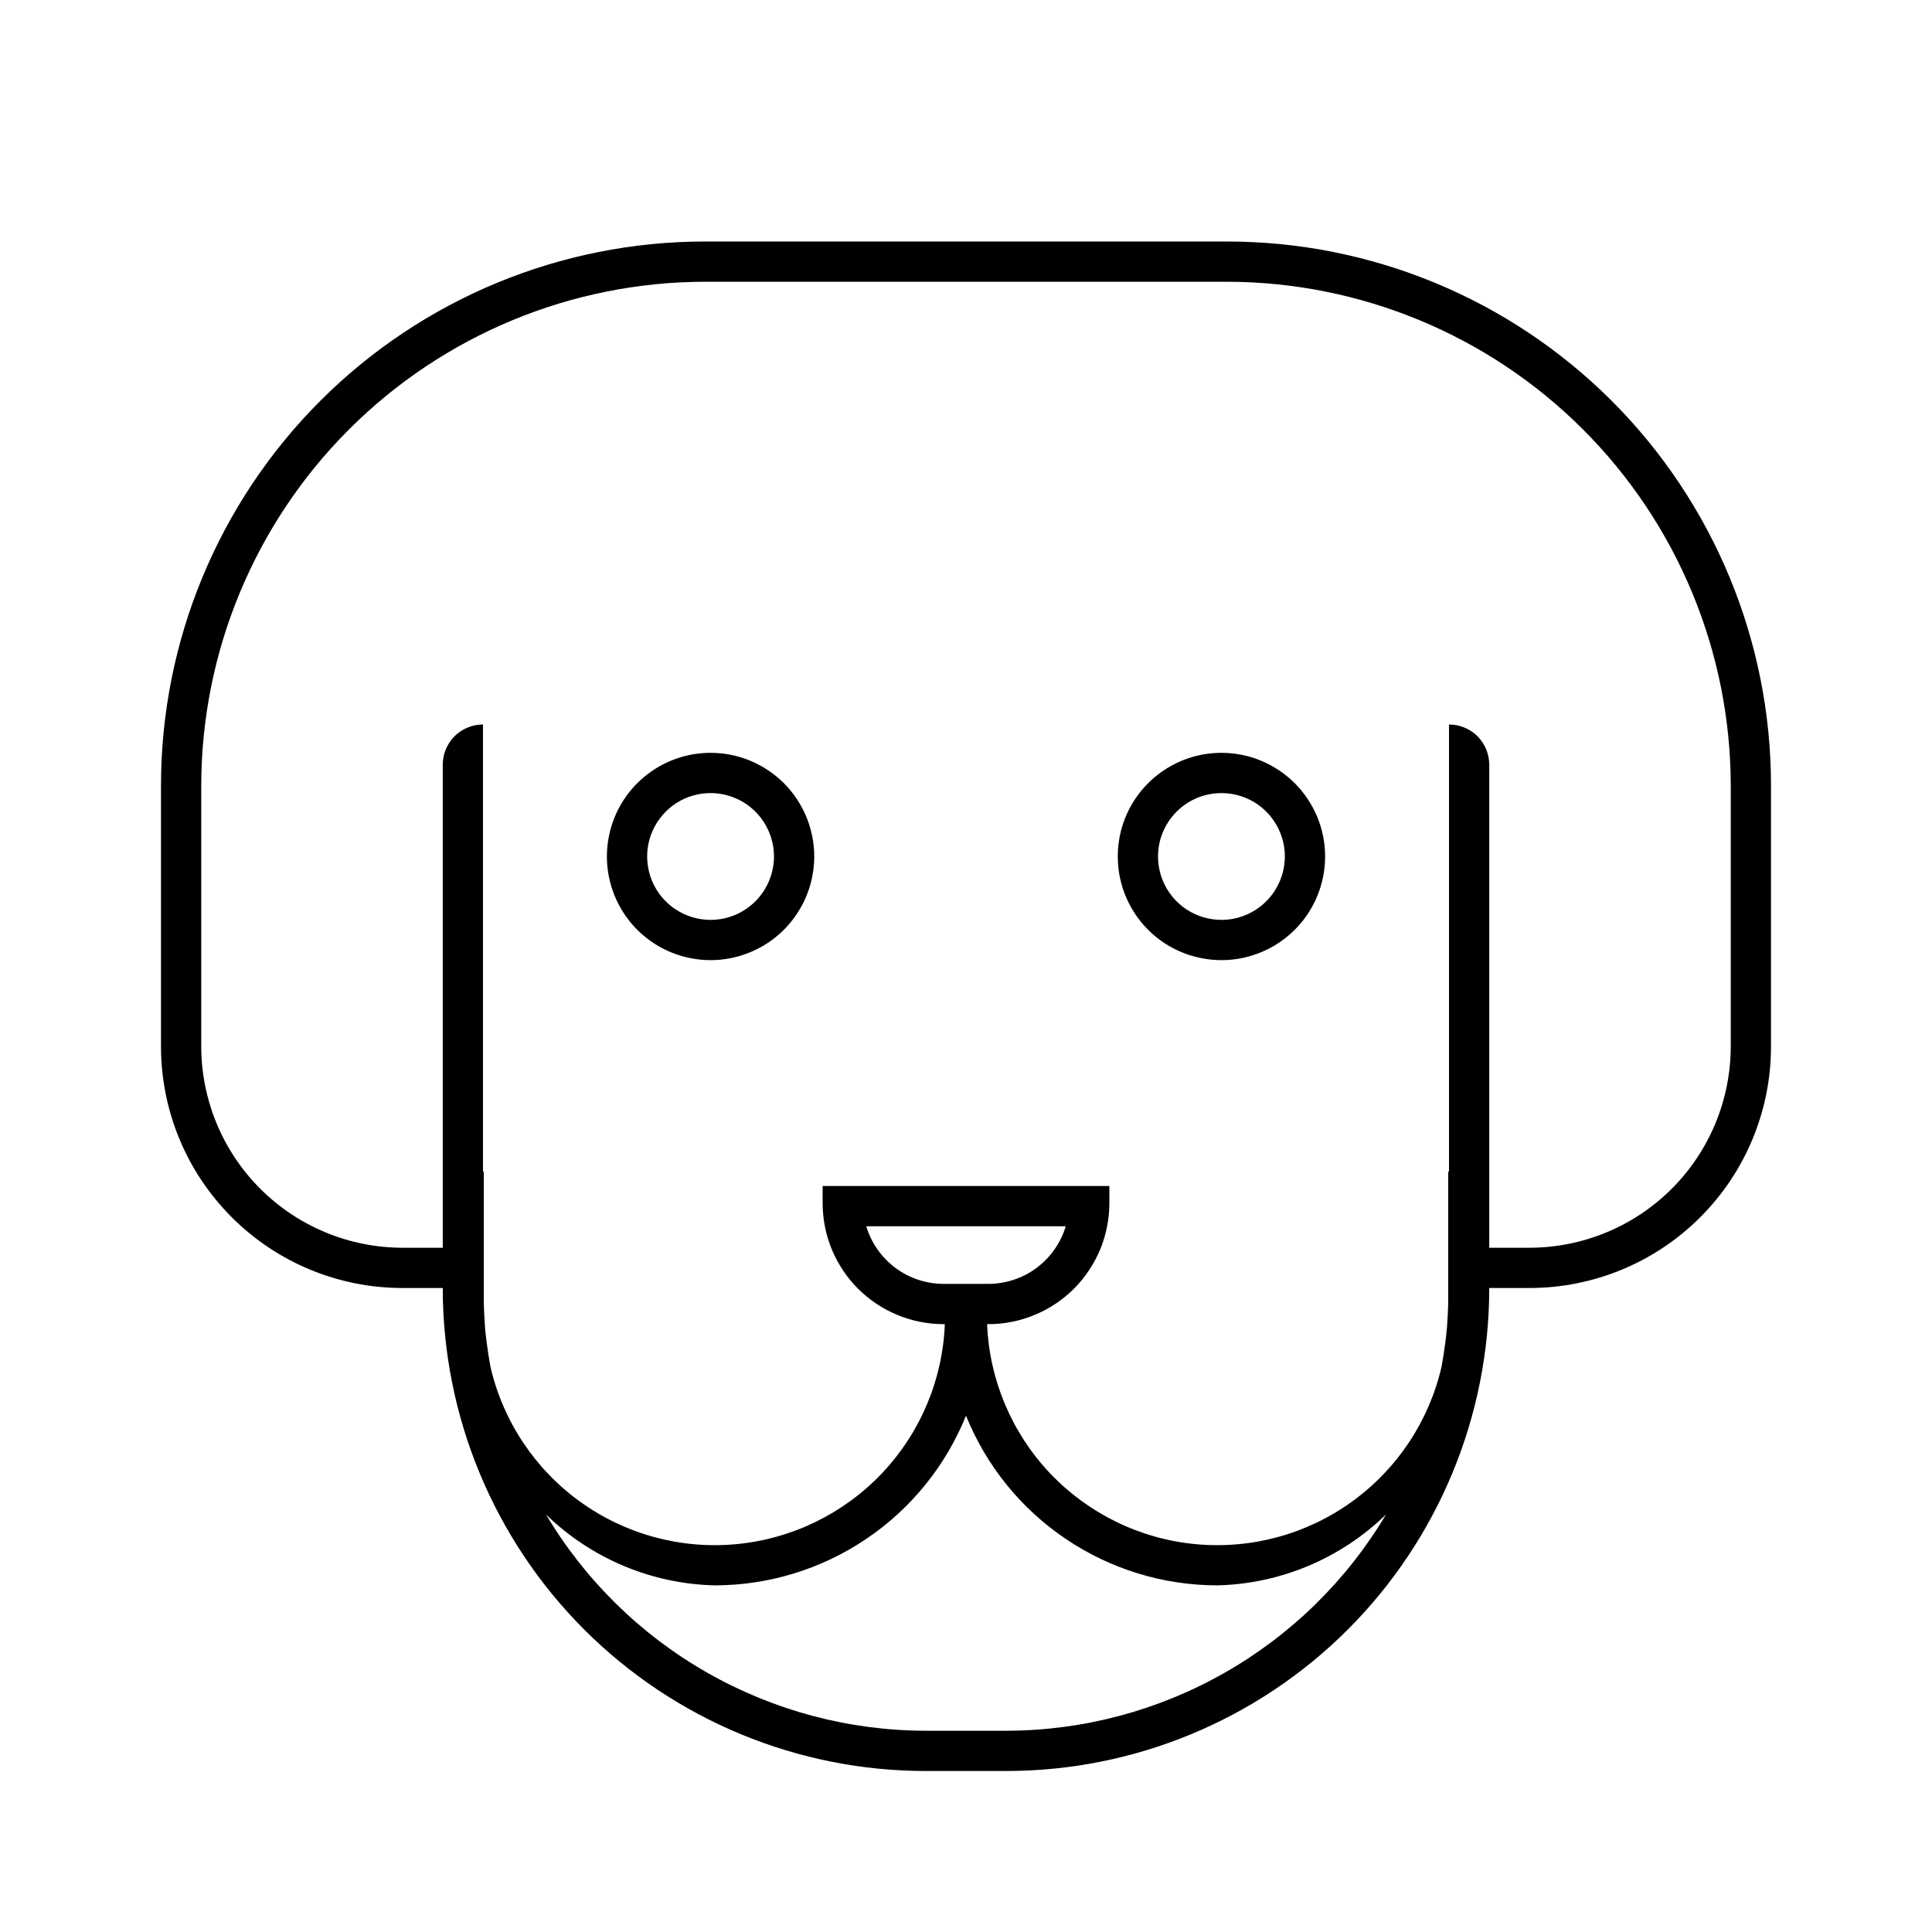 <svg width="24" height="24" viewBox="0 0 24 24" fill="none" xmlns="http://www.w3.org/2000/svg">
<path d="M15.173 9.352C14.918 9.352 14.67 9.427 14.458 9.569C14.246 9.71 14.081 9.911 13.983 10.147C13.886 10.382 13.861 10.641 13.91 10.891C13.96 11.14 14.082 11.37 14.262 11.55C14.442 11.73 14.672 11.853 14.922 11.902C15.171 11.952 15.43 11.927 15.666 11.829C15.901 11.732 16.102 11.567 16.244 11.355C16.385 11.144 16.461 10.895 16.461 10.64C16.461 10.471 16.428 10.303 16.363 10.147C16.298 9.991 16.203 9.849 16.084 9.729C15.964 9.61 15.822 9.515 15.666 9.45C15.51 9.385 15.342 9.352 15.173 9.352ZM15.173 11.427C15.017 11.427 14.865 11.381 14.736 11.295C14.606 11.208 14.505 11.085 14.445 10.941C14.386 10.797 14.37 10.639 14.4 10.486C14.431 10.333 14.506 10.193 14.616 10.083C14.726 9.972 14.867 9.897 15.019 9.867C15.172 9.837 15.331 9.852 15.475 9.912C15.618 9.971 15.742 10.072 15.828 10.202C15.915 10.332 15.961 10.484 15.961 10.64C15.96 10.848 15.877 11.049 15.73 11.196C15.582 11.344 15.382 11.427 15.173 11.427ZM8.827 9.352C8.572 9.352 8.323 9.427 8.112 9.569C7.9 9.71 7.735 9.911 7.637 10.147C7.54 10.382 7.514 10.641 7.564 10.891C7.614 11.14 7.736 11.37 7.916 11.55C8.096 11.73 8.326 11.853 8.575 11.902C8.825 11.952 9.084 11.927 9.319 11.829C9.555 11.732 9.756 11.567 9.897 11.355C10.039 11.144 10.114 10.895 10.115 10.64C10.115 10.471 10.081 10.303 10.017 10.147C9.952 9.991 9.857 9.849 9.738 9.729C9.618 9.61 9.476 9.515 9.32 9.45C9.164 9.385 8.996 9.352 8.827 9.352ZM8.827 11.427C8.671 11.427 8.519 11.381 8.389 11.294C8.26 11.208 8.159 11.085 8.099 10.941C8.04 10.797 8.024 10.639 8.054 10.486C8.085 10.333 8.16 10.193 8.27 10.083C8.38 9.972 8.52 9.897 8.673 9.867C8.826 9.837 8.984 9.852 9.128 9.912C9.272 9.971 9.395 10.072 9.482 10.202C9.568 10.332 9.615 10.484 9.615 10.64C9.614 10.848 9.531 11.049 9.384 11.196C9.236 11.344 9.036 11.427 8.827 11.427ZM15.242 3H8.758C6.965 3 5.247 3.712 3.979 4.979C2.712 6.247 2 7.965 2 9.758V13C2 13.796 2.316 14.559 2.879 15.121C3.441 15.684 4.204 16 5 16H5.5C5.5 17.591 6.132 19.117 7.257 20.243C8.383 21.368 9.909 22 11.5 22H12.5C14.091 22 15.617 21.368 16.743 20.243C17.868 19.117 18.5 17.591 18.5 16H19C19.796 16 20.559 15.684 21.121 15.121C21.684 14.559 22 13.796 22 13V9.758C22 7.965 21.288 6.247 20.021 4.979C18.753 3.712 17.035 3 15.242 3ZM12.5 21.5H11.5C10.548 21.499 9.613 21.25 8.786 20.779C7.959 20.308 7.269 19.631 6.782 18.813C7.345 19.361 8.094 19.676 8.88 19.694C9.551 19.693 10.206 19.492 10.762 19.116C11.318 18.741 11.749 18.208 12 17.586C12.251 18.208 12.682 18.741 13.238 19.116C13.794 19.492 14.449 19.693 15.12 19.694C15.905 19.676 16.655 19.361 17.218 18.813C16.731 19.631 16.041 20.308 15.214 20.779C14.387 21.25 13.452 21.499 12.5 21.5ZM21.5 13C21.499 13.663 21.236 14.298 20.767 14.767C20.298 15.236 19.663 15.499 19 15.5H18.5V9.5C18.5 9.367 18.447 9.24 18.354 9.146C18.26 9.053 18.133 9 18 9V14.554H17.99V16.193C17.987 16.281 17.984 16.369 17.977 16.456C17.973 16.526 17.964 16.595 17.956 16.664C17.943 16.77 17.926 16.876 17.907 16.98C17.751 17.655 17.355 18.25 16.793 18.655C16.231 19.06 15.542 19.247 14.852 19.182C14.163 19.117 13.521 18.804 13.044 18.302C12.568 17.799 12.29 17.141 12.262 16.449H12.278C12.476 16.449 12.671 16.41 12.853 16.334C13.036 16.259 13.201 16.148 13.341 16.009C13.48 15.869 13.591 15.703 13.667 15.521C13.742 15.339 13.781 15.143 13.781 14.946V14.733H10.219V14.946C10.219 15.143 10.258 15.339 10.333 15.521C10.409 15.703 10.519 15.869 10.659 16.009C10.798 16.148 10.964 16.259 11.146 16.334C11.329 16.41 11.524 16.449 11.721 16.449H11.737C11.71 17.141 11.432 17.799 10.956 18.302C10.479 18.804 9.837 19.117 9.147 19.182C8.458 19.247 7.768 19.06 7.207 18.655C6.645 18.25 6.249 17.655 6.093 16.98C6.074 16.876 6.057 16.77 6.044 16.664C6.036 16.595 6.026 16.526 6.023 16.456C6.016 16.369 6.013 16.281 6.01 16.193V14.554H6V9C5.867 9 5.74 9.053 5.646 9.146C5.553 9.24 5.5 9.367 5.5 9.5V15.5H5C4.337 15.499 3.702 15.236 3.233 14.767C2.764 14.298 2.501 13.663 2.5 13V9.758C2.502 8.099 3.162 6.508 4.335 5.335C5.508 4.162 7.099 3.502 8.758 3.5H15.242C16.901 3.502 18.492 4.162 19.665 5.335C20.838 6.508 21.498 8.099 21.5 9.758V13ZM11.721 15.949C11.506 15.948 11.296 15.879 11.123 15.75C10.95 15.621 10.823 15.44 10.761 15.233H13.239C13.177 15.44 13.05 15.621 12.877 15.75C12.704 15.879 12.494 15.948 12.279 15.949H11.721Z" fill="black"/>
</svg>
